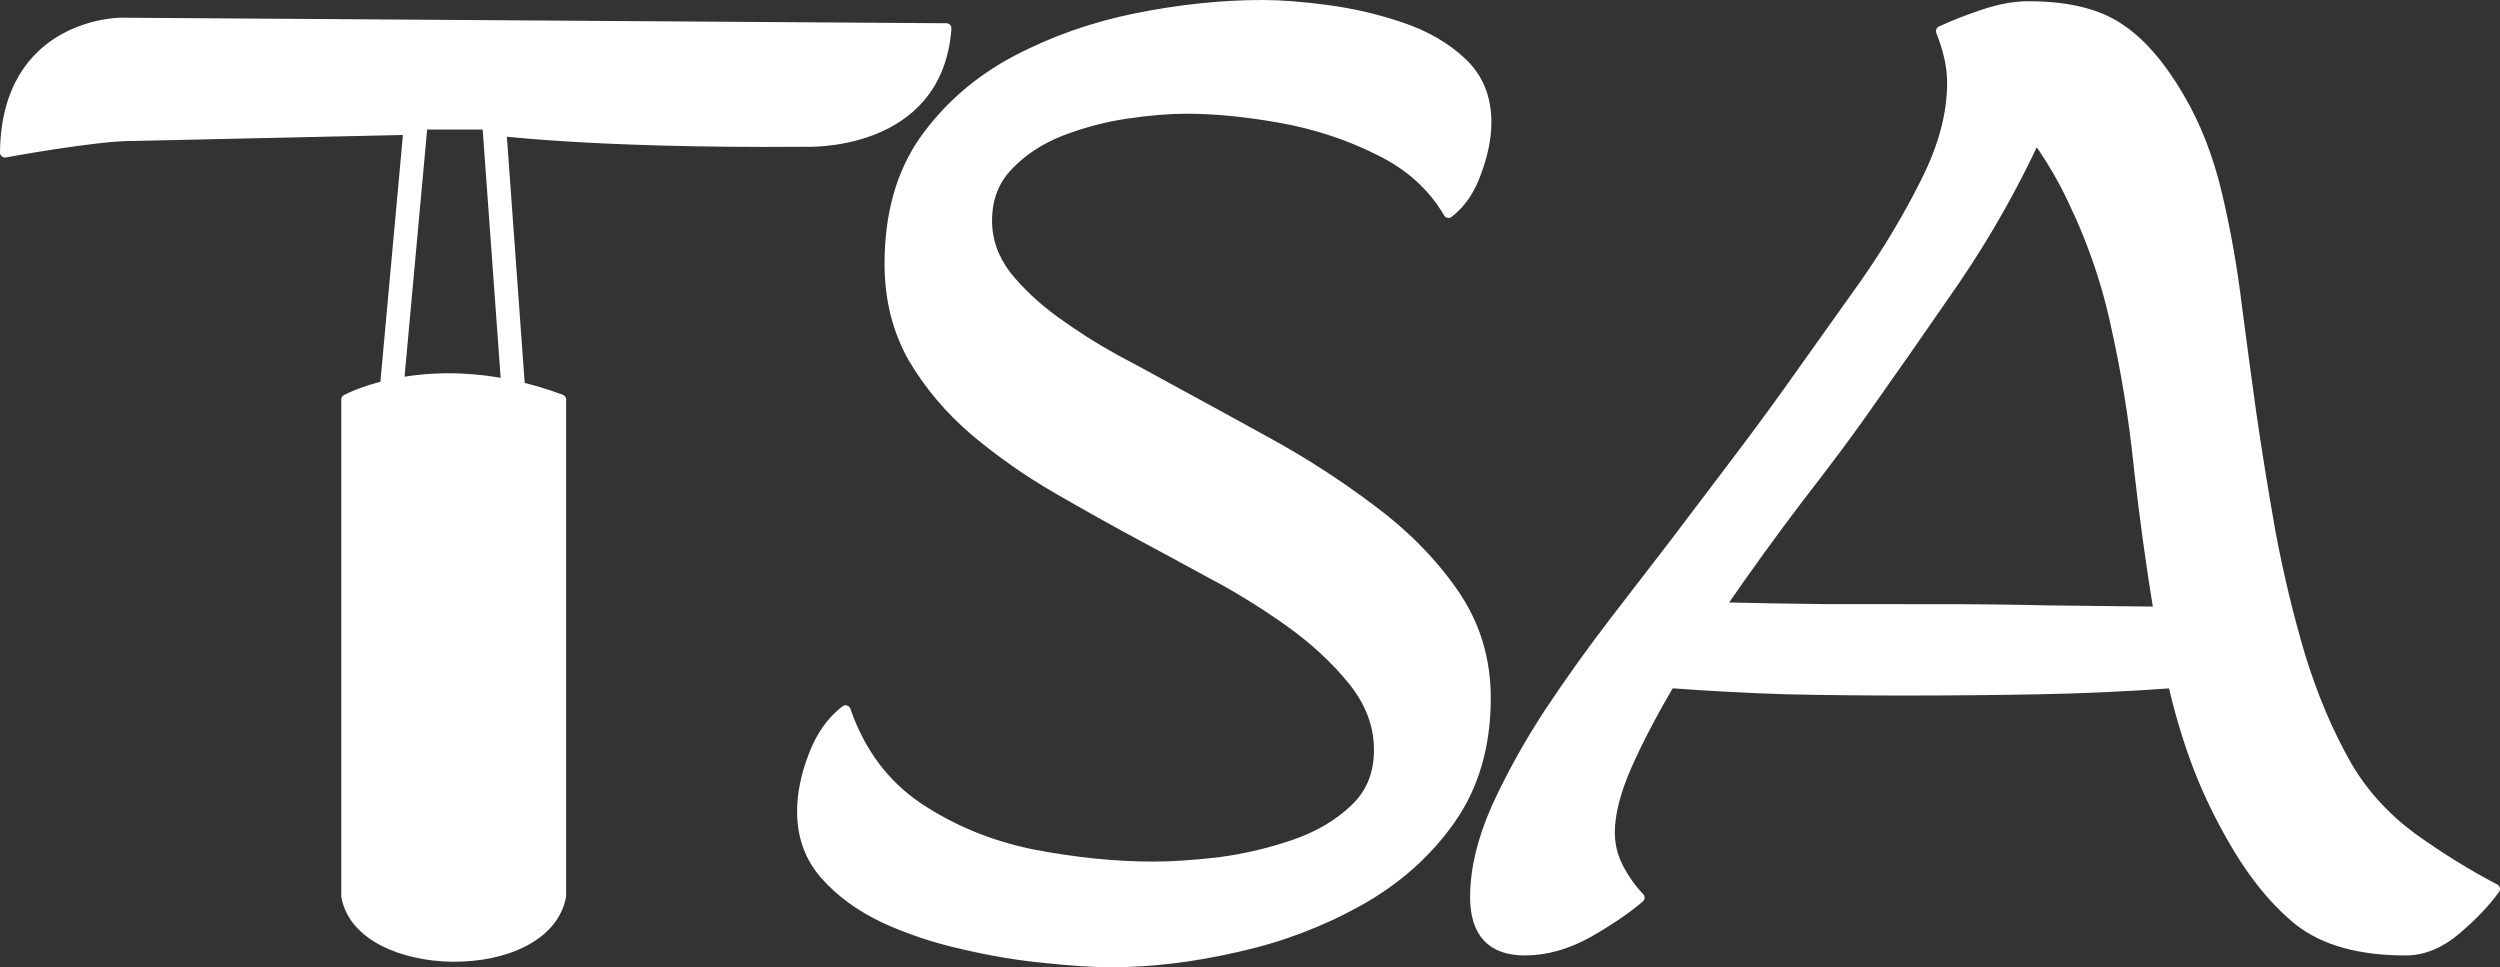 <?xml version="1.0" encoding="UTF-8" standalone="no"?><!-- Created with Inkscape (http://www.inkscape.org/) -->

<svg height="2867.877" id="svg1" version="1.1" viewBox="0 0 7412.537 2867.877" width="7412.538"
    xmlns="http://www.w3.org/2000/svg" xml:space="preserve"><rect x="0" y="0" width="7412.537" height="2867.877" fill="#333333" stroke="none"/><defs
     id="defs1" />
    <path style="fill:#ffffff;fill-opacity:1;stroke:#ffffff;stroke-width:30;stroke-linecap:round;stroke-linejoin:round;stroke-dasharray:none;stroke-opacity:1;paint-order:stroke fill markers"
        d="m 1446.947,384 c 0,0 295.765,41.33 936.374,36.163 0,0 396.889,21.513 422.72,-336.246 L 357.261,67.449 c 0,0 -338.386,0.969 -342.261,384.559 0,0 272.517,-50.37 380.362,-49.079 L 1251.283,383.973 m -224.44,800.685 c 0,0 257.274,-141.501 636.753,0 v 1472.178 c -45.958,244.794 -596.838,234.409 -636.753,0 z m 2267.453,1668.219 c -53.95,0 -120.161,-4.291 -198.633,-12.874 -77.246,-7.357 -157.558,-20.844 -240.934,-40.462 -82.151,-18.392 -159.397,-44.141 -231.738,-77.246 -72.342,-34.332 -131.196,-77.246 -176.563,-128.744 -45.367,-51.497 -68.05,-114.03 -68.05,-187.598 0,-51.497 11.035,-106.06 33.105,-163.688 22.07,-58.854 53.95,-104.221 95.638,-136.101 42.914,123.839 114.03,219.477 213.347,286.914 100.543,67.437 213.346,114.03 338.412,139.779 126.291,24.523 247.065,36.784 362.321,36.784 53.95,0 118.322,-4.292 193.115,-12.874 74.794,-9.809 148.362,-26.975 220.703,-51.498 72.342,-24.523 132.422,-59.467 180.241,-104.834 49.045,-45.367 73.568,-104.221 73.568,-176.563 0,-73.568 -25.749,-142.231 -77.246,-205.99 -51.498,-63.759 -115.256,-122.613 -191.276,-176.563 -76.02,-53.95 -153.879,-101.769 -233.578,-143.457 -78.472,-42.914 -145.296,-79.085 -200.472,-108.513 -79.698,-42.914 -163.075,-89.507 -250.13,-139.779 -87.055,-50.271 -168.593,-107.286 -244.613,-171.045 -74.794,-63.759 -136.1,-136.1 -183.919,-217.025 -46.593,-82.151 -69.889,-175.336 -69.889,-279.558 0,-145.91 34.332,-267.909 102.995,-366 69.889,-98.09 160.01,-176.563 270.362,-235.417 C 3122.638,121.673 3242.798,79.372 3371.542,53.623 3500.286,27.874 3624.125,15 3743.059,15 c 53.95,0 117.709,4.905 191.276,14.714 74.794,9.809 148.362,26.975 220.703,51.498 72.342,24.523 132.422,59.467 180.241,104.834 47.819,45.367 71.729,104.221 71.729,176.563 0,45.367 -9.809,94.412 -29.427,147.136 -18.392,52.724 -45.98,93.186 -82.764,121.387 -46.593,-79.698 -115.256,-141.618 -205.99,-185.759 -90.734,-45.367 -187.598,-77.246 -290.593,-95.638 -101.769,-18.392 -195.568,-27.588 -281.397,-27.588 -50.271,0 -109.126,4.904 -176.563,14.714 -66.211,9.809 -131.196,26.975 -194.955,51.497 -62.533,24.523 -114.643,58.854 -156.332,102.995 -41.688,42.914 -62.533,97.477 -62.533,163.688 0,57.628 19.005,111.578 57.015,161.849 39.236,49.045 87.668,94.412 145.296,136.1 57.628,41.688 116.482,79.085 176.563,112.191 60.08,31.879 112.191,60.08 156.332,84.603 88.281,47.819 185.759,101.156 292.432,160.01 107.899,58.854 211.507,125.678 310.824,200.472 99.317,73.568 180.854,156.332 244.613,248.291 63.759,91.96 95.638,195.568 95.638,310.824 0,141.005 -34.945,261.166 -104.834,360.482 -69.889,99.317 -161.236,180.241 -274.04,242.774 -112.804,62.533 -233.578,107.899 -362.321,136.1 -128.744,29.427 -251.97,44.141 -369.678,44.141 z m 1478.712,-384.392 c 0,36.784 8.583,71.729 25.749,104.834 17.166,33.105 38.01,62.533 62.533,88.281 -40.462,34.332 -91.96,69.276 -154.492,104.834 -62.533,34.332 -124.452,51.497 -185.759,51.497 -98.09,0 -147.136,-52.724 -147.136,-158.171 0,-80.924 20.844,-168.593 62.533,-263.005 42.914,-94.412 95.638,-189.437 158.171,-285.075 63.759,-95.638 128.744,-186.372 194.955,-272.201 66.211,-85.829 123.839,-160.623 172.884,-224.382 l 194.955,-257.487 c 64.985,-85.829 128.131,-172.271 189.437,-259.326 52.724,-73.568 113.417,-158.784 182.08,-255.648 68.663,-98.09 128.744,-198.633 180.241,-301.628 52.724,-104.221 79.085,-202.311 79.085,-294.271 0,-26.975 -3.065,-53.337 -9.196,-79.085 -6.131,-25.749 -14.101,-50.884 -23.91,-75.407 36.784,-17.166 79.085,-33.718 126.904,-49.658 47.819,-15.94 91.96,-23.91 132.422,-23.91 112.804,0 201.085,20.844 264.844,62.533 63.759,40.462 123.839,108.513 180.241,204.151 50.271,84.603 88.281,181.467 114.03,290.593 25.749,109.126 45.367,220.09 58.854,332.894 14.713,112.804 28.814,217.638 42.301,314.502 15.94,110.352 34.945,228.06 57.015,353.125 23.297,125.065 52.724,247.678 88.281,367.839 36.784,120.161 82.764,228.673 137.94,325.537 47.819,82.151 112.191,153.266 193.115,213.347 82.151,58.854 164.301,109.739 246.452,152.653 -28.201,39.236 -66.824,79.698 -115.869,121.387 -47.819,40.462 -97.477,60.693 -148.975,60.693 -136.1,0 -241.548,-29.427 -316.341,-88.281 -74.794,-60.08 -143.457,-146.523 -205.99,-259.326 -40.462,-72.342 -74.181,-145.296 -101.156,-218.864 -26.975,-74.794 -49.045,-150.201 -66.211,-226.221 -132.422,9.809 -265.457,15.94 -399.105,18.392 -133.648,2.452 -266.683,3.678 -399.105,3.678 -116.482,0 -232.352,-1.226 -347.608,-3.678 -115.256,-3.678 -230.512,-9.809 -345.769,-18.392 -51.497,87.055 -94.412,169.206 -128.744,246.452 -33.105,76.02 -49.658,141.618 -49.658,196.794 z m 976.612,-662.11 c 107.899,0 215.799,1.226 323.698,3.678 l 327.377,3.678 c -23.297,-142.231 -42.914,-285.075 -58.854,-428.532 -14.713,-144.683 -38.01,-287.527 -69.889,-428.532 -30.653,-141.005 -80.924,-278.944 -150.814,-413.819 -23.297,-44.141 -51.497,-89.507 -84.603,-136.1 -68.663,148.362 -148.975,289.98 -240.935,424.854 -91.96,133.648 -183.919,265.457 -275.879,395.427 -44.141,62.533 -106.06,145.296 -185.759,248.291 -78.472,102.995 -156.945,211.507 -235.417,325.537 106.673,2.452 213.96,4.292 321.859,5.518 z"
        id="path12" />
    <path style="fill:none;fill-opacity:1;stroke:#ffffff;stroke-width:70;stroke-linecap:butt;stroke-linejoin:round;stroke-dasharray:none;stroke-opacity:1;paint-order:stroke fill markers"
        d="m 1465.996,380.913 55.6,767.793 M 1231.634,380.5 l -70.78,774.745"
        id="path14" /></svg>
